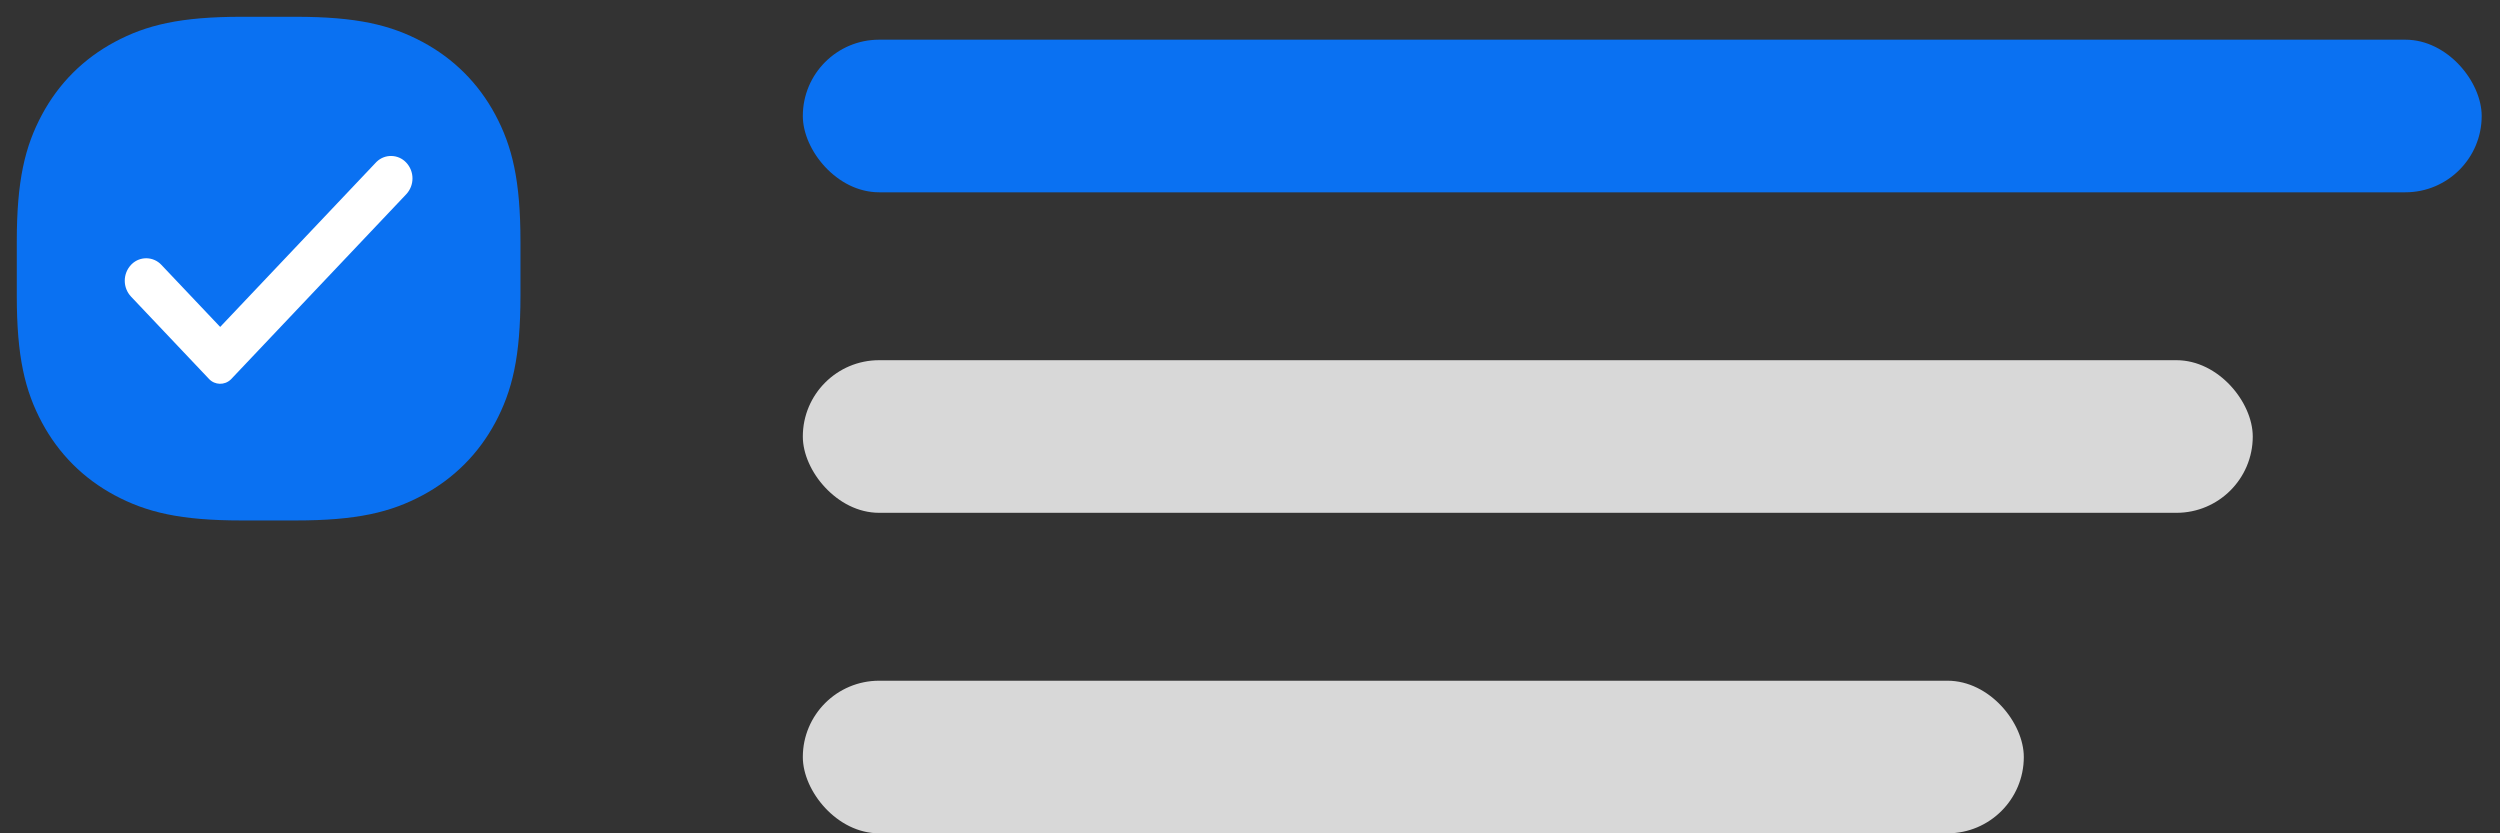 <?xml version="1.0" encoding="UTF-8"?>
<svg width="126px" height="42px" viewBox="0 0 126 42" version="1.1" xmlns="http://www.w3.org/2000/svg" xmlns:xlink="http://www.w3.org/1999/xlink">
    <rect x="0" y="0" width="126" height="42" fill="#333333" stroke="none"/>
    <!-- Generator: Sketch 58 (84663) - https://sketch.com -->
    <title>Checklist</title>
    <desc>Created with Sketch.</desc>
    <g id="Page-1" stroke="none" stroke-width="1" fill="none" fill-rule="evenodd">
        <g id="Artboard" transform="translate(-158, -559)">
            <g id="Checklist" transform="translate(160, 561)">
                <g id="Group-4">
                    <g id="Group-3">
                        <path d="M10.17,-3.1382006e-16 L12.907,3.1382006e-16 C15.866,-2.29746122e-16 17.369,0.393 18.748,1.13 C20.127,1.868 21.209,2.95 21.947,4.329 C22.684,5.708 23.077,7.211 23.077,10.17 L23.077,12.907 C23.077,15.866 22.684,17.369 21.947,18.748 C21.209,20.127 20.127,21.209 18.748,21.947 C17.369,22.684 15.866,23.077 12.907,23.077 L10.17,23.077 C7.211,23.077 5.708,22.684 4.329,21.947 C2.95,21.209 1.868,20.127 1.13,18.748 C0.393,17.369 1.53164081e-16,15.866 -2.09213373e-16,12.907 L2.09213373e-16,10.17 C-1.53164081e-16,7.211 0.393,5.708 1.13,4.329 C1.868,2.95 2.95,1.868 4.329,1.13 C5.708,0.393 7.211,2.29746122e-16 10.17,-3.1382006e-16 Z" id="Rectangle" stroke="#0A71F2" stroke-width="2.308" fill="#0A71F2"></path>
                        <path d="M4.608,11.345 C4.181,11.796 4.181,12.502 4.608,12.953 L8.538,17.103 C8.83,17.411 9.317,17.424 9.626,17.132 C9.636,17.123 9.646,17.113 9.655,17.103 L18.469,7.796 C18.896,7.345 18.896,6.639 18.469,6.189 C18.071,5.768 17.407,5.75 16.987,6.148 C16.973,6.161 16.96,6.175 16.947,6.189 L9.097,14.477 L9.097,14.477 L6.13,11.345 C5.732,10.924 5.068,10.906 4.648,11.304 C4.634,11.318 4.621,11.331 4.608,11.345 Z" id="Path-3" fill="#FFFFFF" fill-rule="nonzero"></path>
                    </g>
                </g>
                <rect id="Rectangle" fill="#0A71F2" x="38.462" y="0" width="84.615" height="7.692" rx="3.846"></rect>
                <rect id="Rectangle" fill="#D8D8D8" x="38.462" y="16.154" width="73.077" height="7.692" rx="3.846"></rect>
                <rect id="Rectangle" fill="#D8D8D8" x="38.462" y="32.308" width="61.538" height="7.692" rx="3.846"></rect>
            </g>
        </g>
    </g>
</svg>